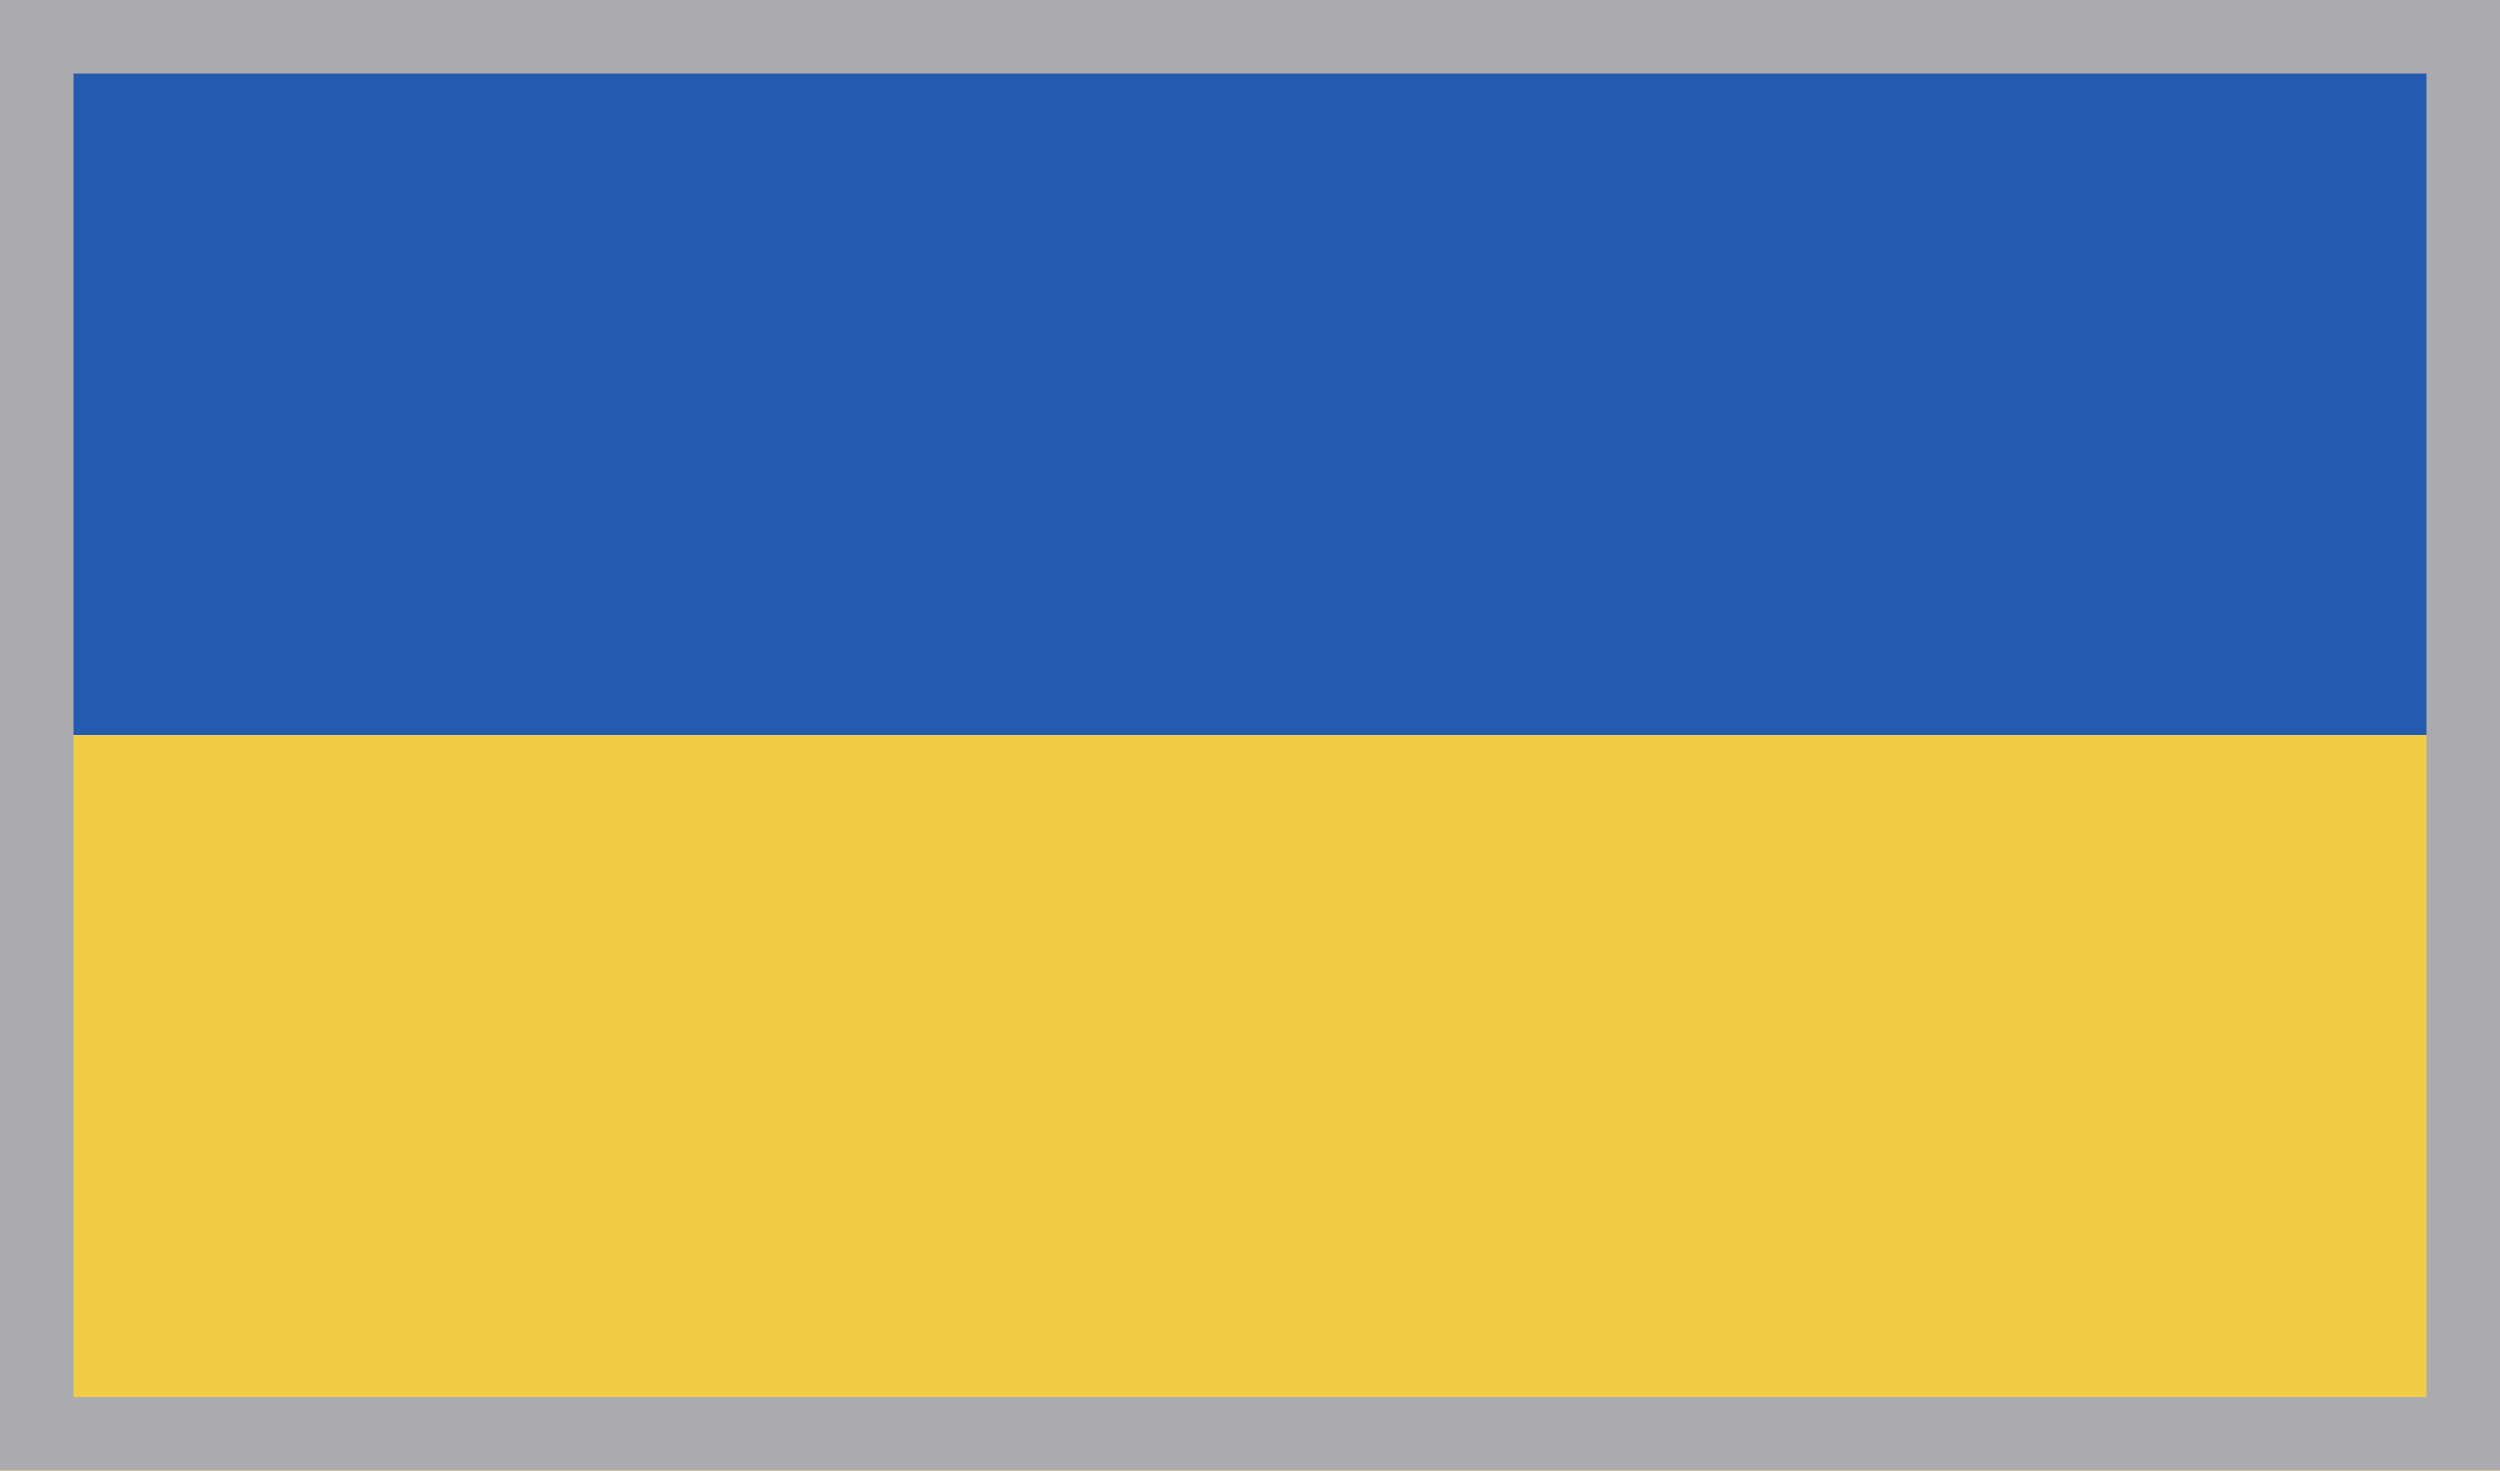 <svg width="34" height="20" viewBox="0 0 34 20" fill="none" xmlns="http://www.w3.org/2000/svg">
<rect width="34" height="10" fill="#245BAE"/>
<rect y="10" width="34" height="10" fill="#F1CC47"/>
<rect x="0.5" y="0.5" width="33" height="19" stroke="#AAAAAF"/>
</svg>
